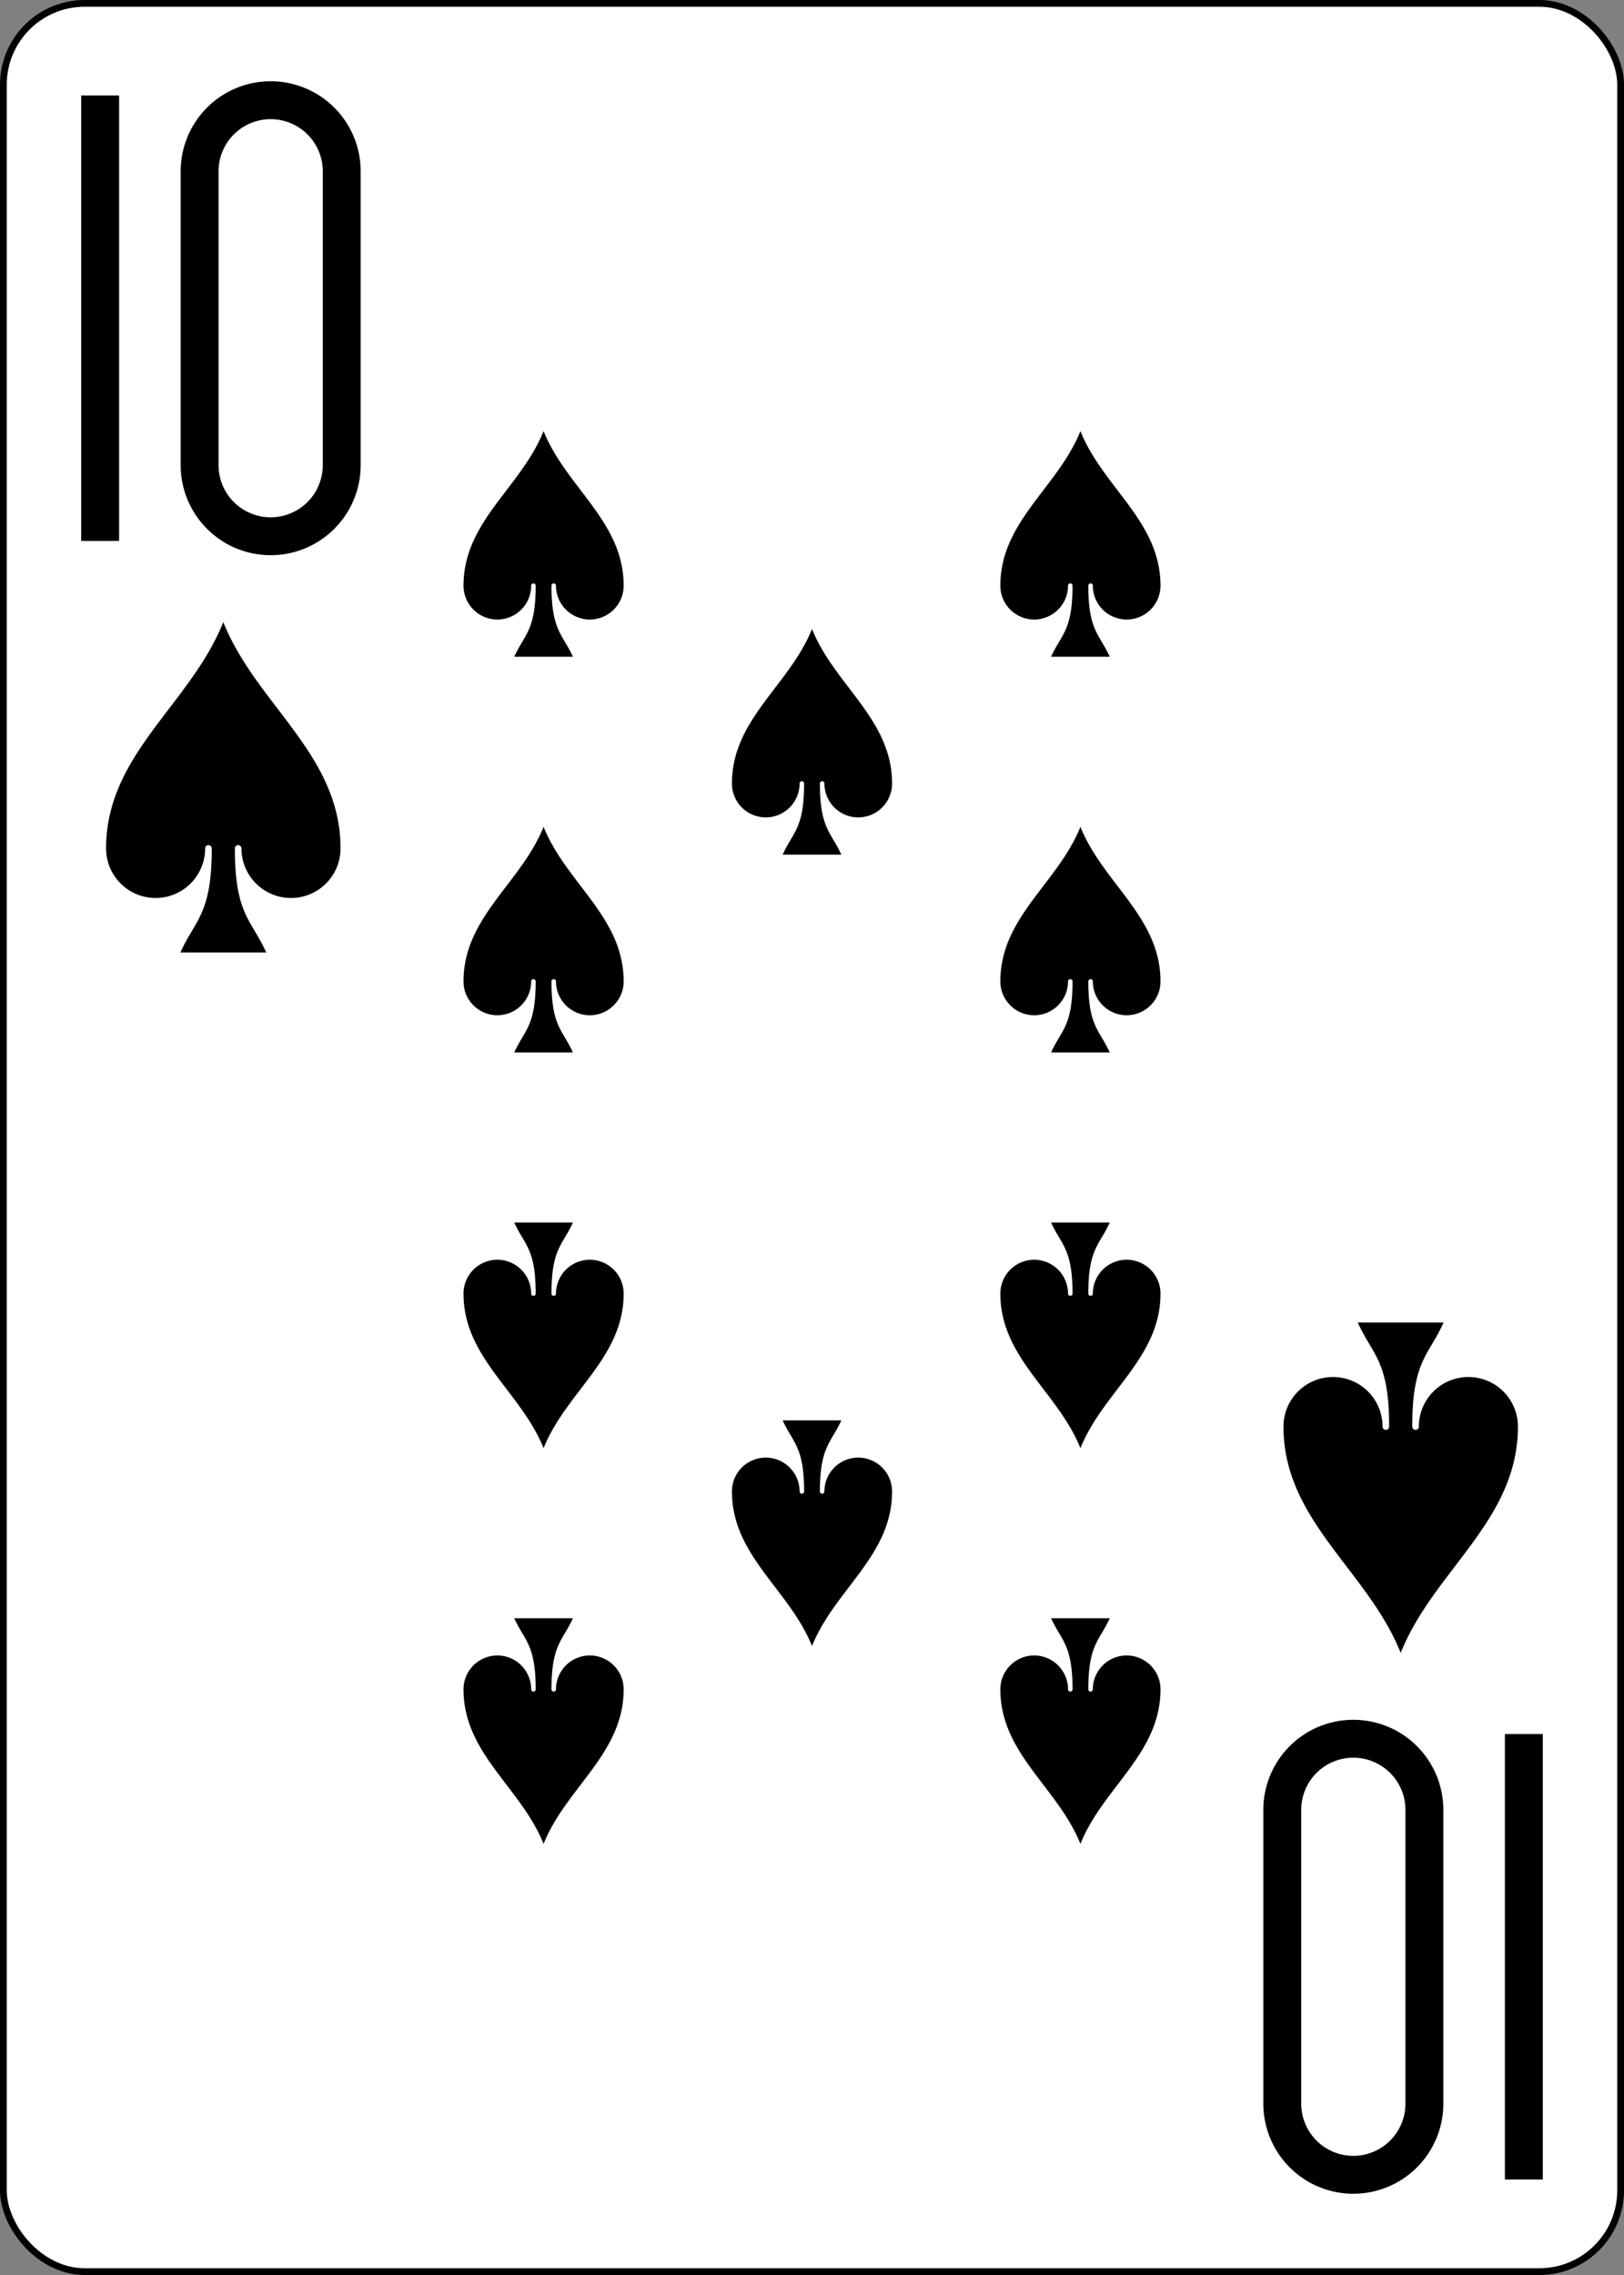 <?xml version="1.0" encoding="UTF-8" standalone="no"?>
<svg xmlns:xlink="http://www.w3.org/1999/xlink" class="card" face="TS" height="3.5in"
     preserveAspectRatio="none" viewBox="-120 -168 240 336" width="2.5in"
     xmlns="http://www.w3.org/2000/svg">
    <rect x="-120" y="-168" width="240" height="336" fill="#808080" stroke="none"/>
    <defs>
        <symbol id="SST" preserveAspectRatio="xMinYMid" viewBox="-600 -600 1200 1200">
            <path
                    d="M0 -500C100 -250 355 -100 355 185A150 150 0 0 1 55 185A10 10 0 0 0 35 185C35 385 85 400 130 500L-130 500C-85 400 -35 385 -35 185A10 10 0 0 0 -55 185A150 150 0 0 1 -355 185C-355 -100 -100 -250 0 -500Z"
                    fill="black"></path>
        </symbol>
        <symbol id="VST" preserveAspectRatio="xMinYMid" viewBox="-500 -500 1000 1000">
            <path
                    d="M-260 430L-260 -430M-50 0L-50 -310A150 150 0 0 1 250 -310L250 310A150 150 0 0 1 -50 310Z"
                    fill="none" stroke="black" stroke-linecap="square" stroke-miterlimit="1.5"
                    stroke-width="80"></path>
        </symbol>
    </defs>
    <rect fill="white" height="335" rx="12" ry="12" stroke="black" width="239" x="-119.5"
          y="-167.5"></rect>
    <use height="70" width="70" x="-122" y="-156" xlink:href="#VST"></use>
    <use height="58.558" width="58.558" x="-116.279" y="-81" xlink:href="#SST"></use>
    <use height="40" width="40" x="-59.668" y="-107.668" xlink:href="#SST"></use>
    <use height="40" width="40" x="19.668" y="-107.668" xlink:href="#SST"></use>
    <use height="40" width="40" x="-59.668" y="-49.222" xlink:href="#SST"></use>
    <use height="40" width="40" x="19.668" y="-49.222" xlink:href="#SST"></use>
    <use height="40" width="40" x="-20" y="-78.445" xlink:href="#SST"></use>
    <g transform="rotate(180)">
        <use height="70" width="70" x="-122" y="-156" xlink:href="#VST"></use>
        <use height="58.558" width="58.558" x="-116.279" y="-81" xlink:href="#SST"></use>
        <use height="40" width="40" x="-59.668" y="-107.668" xlink:href="#SST"></use>
        <use height="40" width="40" x="19.668" y="-107.668" xlink:href="#SST"></use>
        <use height="40" width="40" x="-59.668" y="-49.222" xlink:href="#SST"></use>
        <use height="40" width="40" x="19.668" y="-49.222" xlink:href="#SST"></use>
        <use height="40" width="40" x="-20" y="-78.445" xlink:href="#SST"></use>
    </g>
</svg>